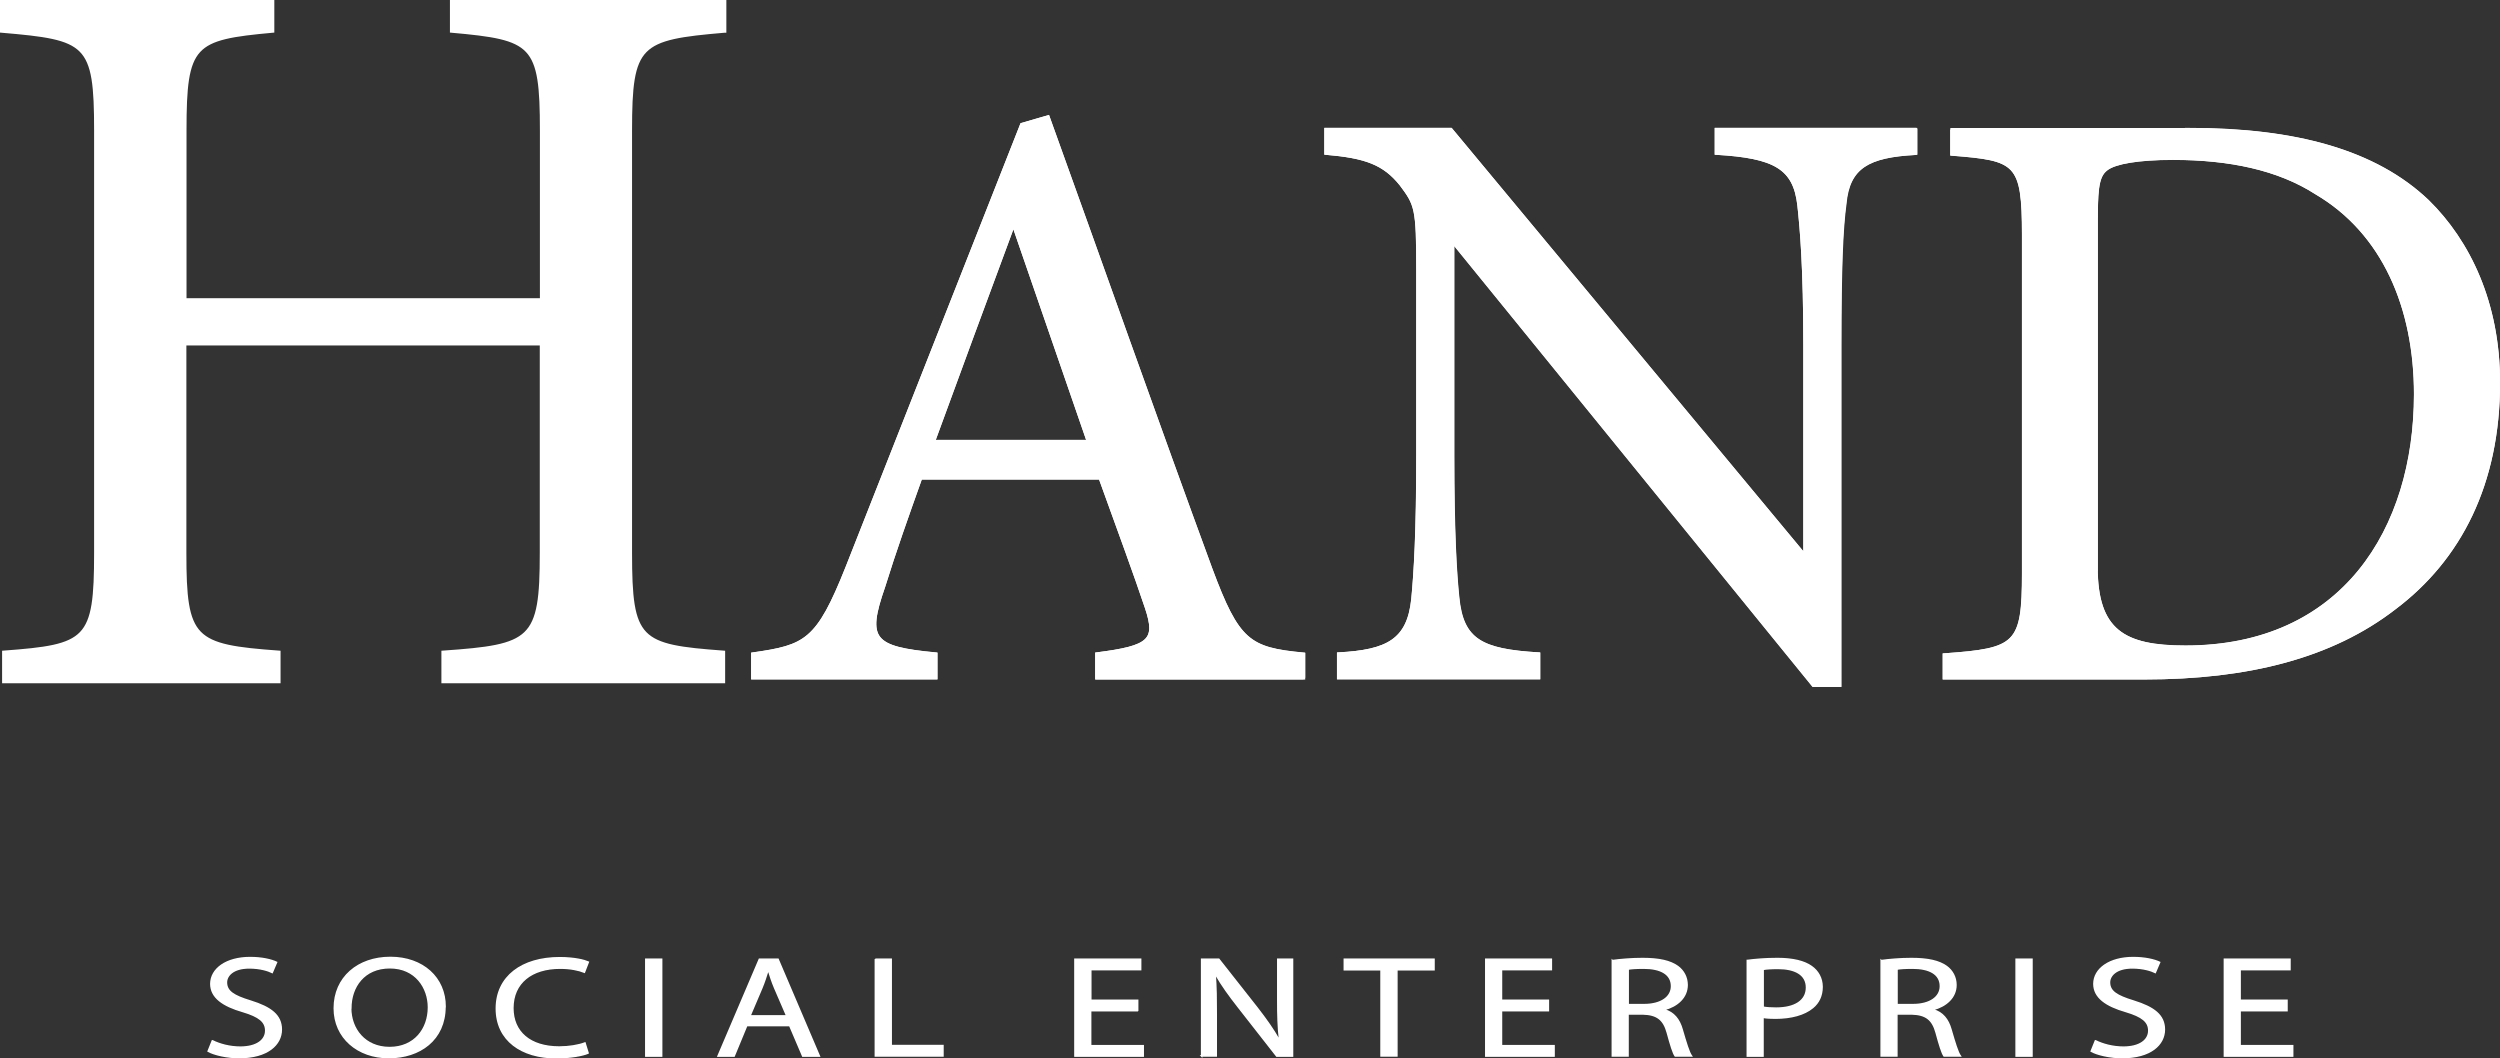 <?xml version="1.0" encoding="UTF-8"?><svg id="Layer_2" xmlns="http://www.w3.org/2000/svg" viewBox="0 0 184.5 78.11"><rect x="0" y="0" width="184.5" height="78.11" fill="#333333" stroke="none"/><defs><style>.cls-1{stroke-width:.11px;}.cls-1,.cls-2,.cls-3{fill:#fff;stroke:#fff;}.cls-2,.cls-3{stroke-width:.25px;}.cls-3{stroke-miterlimit:2.25;}</style></defs><g id="Layer_4"><g><path class="cls-1" d="M15.68,76.81c.52,.26,1.26,.47,2.06,.47,1.18,0,1.87-.5,1.87-1.22,0-.66-.48-1.05-1.69-1.41-1.46-.42-2.36-1.04-2.36-2.04,0-1.11,1.15-1.94,2.89-1.94,.9,0,1.58,.17,1.96,.35l-.32,.75c-.28-.14-.88-.34-1.69-.34-1.22,0-1.69,.58-1.69,1.07,0,.67,.54,1,1.78,1.38,1.51,.47,2.27,1.05,2.27,2.1,0,1.1-1.01,2.07-3.12,2.07-.86,0-1.81-.21-2.28-.47l.31-.77Z"/><path class="cls-1" d="M32.84,74.29c0,2.45-1.87,3.76-4.15,3.76s-4.02-1.47-4.02-3.64c0-2.27,1.75-3.75,4.14-3.75s4.04,1.5,4.04,3.63Zm-6.96,.11c0,1.54,1.04,2.91,2.87,2.91s2.87-1.35,2.87-2.97c0-1.43-.93-2.92-2.85-2.92s-2.88,1.42-2.88,2.98Z"/><path class="cls-1" d="M43.4,77.72c-.41,.17-1.27,.34-2.36,.34-2.52,0-4.41-1.27-4.41-3.63s1.9-3.75,4.67-3.75c1.1,0,1.82,.19,2.12,.32l-.29,.75c-.42-.17-1.05-.3-1.79-.3-2.1,0-3.49,1.07-3.49,2.95,0,1.76,1.26,2.87,3.42,2.87,.72,0,1.43-.12,1.9-.3l.23,.74Z"/><path class="cls-1" d="M48.83,70.79v7.15h-1.17v-7.15h1.17Z"/><path class="cls-1" d="M55.11,75.69l-.93,2.25h-1.19l3.05-7.15h1.38l3.05,7.15h-1.23l-.96-2.25h-3.17Zm2.95-.72l-.89-2.06c-.2-.47-.33-.89-.46-1.3h-.03c-.13,.41-.27,.86-.45,1.29l-.88,2.07h2.71Z"/><path class="cls-1" d="M64.6,70.79h1.17v6.37h3.82v.77h-4.99v-7.15Z"/><path class="cls-1" d="M83.95,74.59h-3.46v2.58h3.88v.77h-5.04v-7.15h4.85v.77h-3.68v2.26h3.46v.76Z"/><path class="cls-1" d="M88.68,77.94v-7.15h1.27l2.85,3.62c.65,.84,1.18,1.59,1.59,2.32h.04c-.11-.96-.13-1.83-.13-2.95v-2.99h1.09v7.15h-1.17l-2.84-3.63c-.62-.79-1.22-1.61-1.66-2.39h-.04c.07,.91,.08,1.77,.08,2.96v3.05h-1.09Z"/><path class="cls-1" d="M101.93,71.57h-2.72v-.78h6.62v.78h-2.74v6.36h-1.17v-6.36Z"/><path class="cls-1" d="M114.27,74.59h-3.46v2.58h3.88v.77h-5.04v-7.15h4.84v.77h-3.68v2.26h3.46v.76Z"/><path class="cls-1" d="M119,70.89c.58-.08,1.43-.15,2.22-.15,1.24,0,2.04,.19,2.59,.58,.44,.32,.7,.81,.7,1.37,0,.93-.74,1.56-1.67,1.81v.03c.68,.19,1.09,.7,1.3,1.44,.29,1,.5,1.69,.69,1.96h-1.2c-.15-.21-.34-.82-.58-1.71-.27-.99-.76-1.36-1.81-1.39h-1.09v3.1h-1.16v-7.05Zm1.16,3.25h1.18c1.23,0,2.02-.54,2.02-1.36,0-.92-.84-1.33-2.06-1.33-.56,0-.94,.03-1.14,.07v2.61Z"/><path class="cls-1" d="M128.96,70.88c.56-.07,1.29-.14,2.22-.14,1.14,0,1.98,.21,2.51,.59,.48,.34,.78,.86,.78,1.5s-.24,1.16-.69,1.53c-.62,.52-1.61,.78-2.74,.78-.34,0-.66-.01-.93-.06v2.86h-1.16v-7.06Zm1.16,3.45c.25,.05,.57,.07,.96,.07,1.39,0,2.24-.55,2.24-1.52s-.85-1.41-2.11-1.41c-.5,0-.89,.03-1.09,.07v2.78Z"/><path class="cls-1" d="M138.84,70.89c.58-.08,1.43-.15,2.22-.15,1.24,0,2.04,.19,2.59,.58,.44,.32,.7,.81,.7,1.37,0,.93-.74,1.56-1.67,1.81v.03c.68,.19,1.09,.7,1.3,1.44,.29,1,.5,1.69,.69,1.96h-1.2c-.15-.21-.34-.82-.58-1.71-.27-.99-.76-1.36-1.81-1.39h-1.09v3.1h-1.16v-7.05Zm1.16,3.25h1.18c1.23,0,2.02-.54,2.02-1.36,0-.92-.84-1.33-2.06-1.33-.56,0-.94,.03-1.14,.07v2.61Z"/><path class="cls-1" d="M149.96,70.79v7.15h-1.17v-7.15h1.17Z"/><path class="cls-1" d="M154.65,76.81c.52,.26,1.26,.47,2.06,.47,1.18,0,1.87-.5,1.87-1.22,0-.66-.48-1.05-1.69-1.41-1.46-.42-2.36-1.04-2.36-2.04,0-1.11,1.16-1.94,2.89-1.94,.9,0,1.58,.17,1.96,.35l-.32,.75c-.28-.14-.88-.34-1.69-.34-1.22,0-1.69,.58-1.69,1.07,0,.67,.54,1,1.78,1.38,1.51,.47,2.27,1.05,2.27,2.1,0,1.1-1.01,2.07-3.12,2.07-.86,0-1.81-.21-2.28-.47l.31-.77Z"/><path class="cls-1" d="M168.78,74.59h-3.46v2.58h3.88v.77h-5.04v-7.15h4.84v.77h-3.68v2.26h3.46v.76Z"/></g></g><g id="Layer_2-2"><path class="cls-2" d="M53.47,2.29c-6.33,.54-6.95,.93-6.95,7.33v31.19c0,6.49,.62,6.87,6.87,7.33v2.16h-20.69v-2.16c6.56-.46,7.26-.85,7.26-7.33v-15.44H13.63v15.44c0,6.41,.62,6.87,6.95,7.33v2.16H.28v-2.16c6.18-.46,6.79-.85,6.79-7.33V9.62C7.07,3.14,6.46,2.83,.12,2.29V.12H20.12V2.29c-5.87,.54-6.48,.93-6.48,7.33v12.51h26.33V9.62c0-6.41-.62-6.79-6.64-7.33V.12h20.15V2.29Z"/><path class="cls-3" d="M80.33,32.59h-11.45c1.87-5.1,3.86-10.52,5.85-15.87h.12l5.48,15.87Zm15.87,17.43v-1.74c-4.04-.38-4.85-.93-6.85-6.29-3.98-10.83-8.15-22.65-12.01-33.36l-1.93,.56-12.88,32.67c-2.18,5.48-3.05,5.85-6.97,6.41v1.74h13.5v-1.74c-4.67-.44-5.23-1.06-3.86-4.98,.81-2.61,1.74-5.23,2.74-8.03h13.26c1.37,3.8,2.61,7.16,3.42,9.59,.81,2.43,.25,2.92-3.67,3.42v1.74h15.25Z"/><path class="cls-3" d="M141.36,9.56h-14.69v1.74c4.29,.25,5.79,1.06,6.1,3.86,.19,1.74,.44,4.6,.44,10.33v15.31h-.19l-25.95-31.24h-9.21v1.74c2.93,.25,4.29,.75,5.54,2.3,1.12,1.49,1.25,1.74,1.25,6.29v13.69c0,5.73-.19,8.71-.37,10.64-.31,3.05-1.87,3.86-5.48,4.05v1.74h14.75v-1.74c-4.23-.25-5.66-1-5.97-4.17-.19-1.8-.37-4.79-.37-10.52v-15.62h.13l26.51,32.61h1.93V25.49c0-5.79,.12-8.59,.37-10.45,.25-2.74,1.74-3.55,5.23-3.73v-1.74Z"/><path class="cls-2" d="M80.95,50.01v-1.74c3.92-.5,4.48-1,3.67-3.42-.81-2.43-2.05-5.79-3.42-9.58h-13.26c-1,2.8-1.93,5.41-2.74,8.03-1.37,3.92-.81,4.54,3.86,4.98v1.74h-13.5v-1.74c3.92-.56,4.79-.93,6.97-6.41l12.88-32.67,1.93-.56c3.86,10.7,8.03,22.53,12.01,33.36,1.99,5.35,2.8,5.91,6.85,6.29v1.74h-15.25Zm-6.1-33.29h-.12c-1.99,5.35-3.98,10.77-5.85,15.87h11.45l-5.48-15.87Z"/><path class="cls-2" d="M141.35,11.31c-3.48,.19-4.98,1-5.23,3.73-.25,1.87-.37,4.67-.37,10.45v25.08h-1.93l-26.51-32.61h-.12v15.62c0,5.73,.19,8.71,.37,10.52,.31,3.17,1.74,3.92,5.98,4.17v1.74h-14.75v-1.74c3.61-.19,5.16-1,5.48-4.05,.19-1.93,.37-4.92,.37-10.64v-13.69c0-4.54-.12-4.79-1.24-6.29-1.25-1.56-2.61-2.05-5.54-2.3v-1.74h9.21l25.95,31.24h.19v-15.31c0-5.73-.25-8.59-.44-10.33-.31-2.8-1.8-3.61-6.1-3.86v-1.74h14.69v1.74Z"/><path class="cls-3" d="M154.69,15.97c0-2.43,.19-3.11,.81-3.55,.62-.43,2.24-.75,4.85-.75,4.17,0,7.78,.75,10.58,2.55,4.98,2.92,7.34,8.46,7.34,14.87,0,9.96-5.35,18.67-16.99,18.67-4.54,0-6.6-1.18-6.6-5.91V15.97Zm-10.64-6.41v1.8c4.79,.38,5.29,.62,5.29,5.98v24.96c0,5.29-.5,5.66-5.85,6.04v1.68h14.75c7.65,0,13.82-1.55,18.48-5.16,4.79-3.61,7.66-9.15,7.66-16.62,0-5.85-2.18-10.39-5.23-13.38-3.86-3.67-9.71-5.29-17.61-5.29h-17.49Z"/><path class="cls-2" d="M161.54,9.56c7.9,0,13.75,1.62,17.61,5.29,3.05,2.99,5.23,7.53,5.23,13.38,0,7.47-2.86,13.01-7.65,16.62-4.67,3.61-10.83,5.17-18.48,5.17h-14.75v-1.68c5.35-.37,5.85-.75,5.85-6.04V17.34c0-5.35-.5-5.6-5.29-5.97v-1.8h17.49Zm-6.85,32.3c0,4.73,2.05,5.91,6.6,5.91,11.64,0,16.99-8.71,16.99-18.67,0-6.41-2.37-11.95-7.34-14.87-2.8-1.8-6.41-2.55-10.58-2.55-2.61,0-4.23,.31-4.85,.75-.62,.44-.81,1.12-.81,3.55v25.89Z"/></g></svg>
